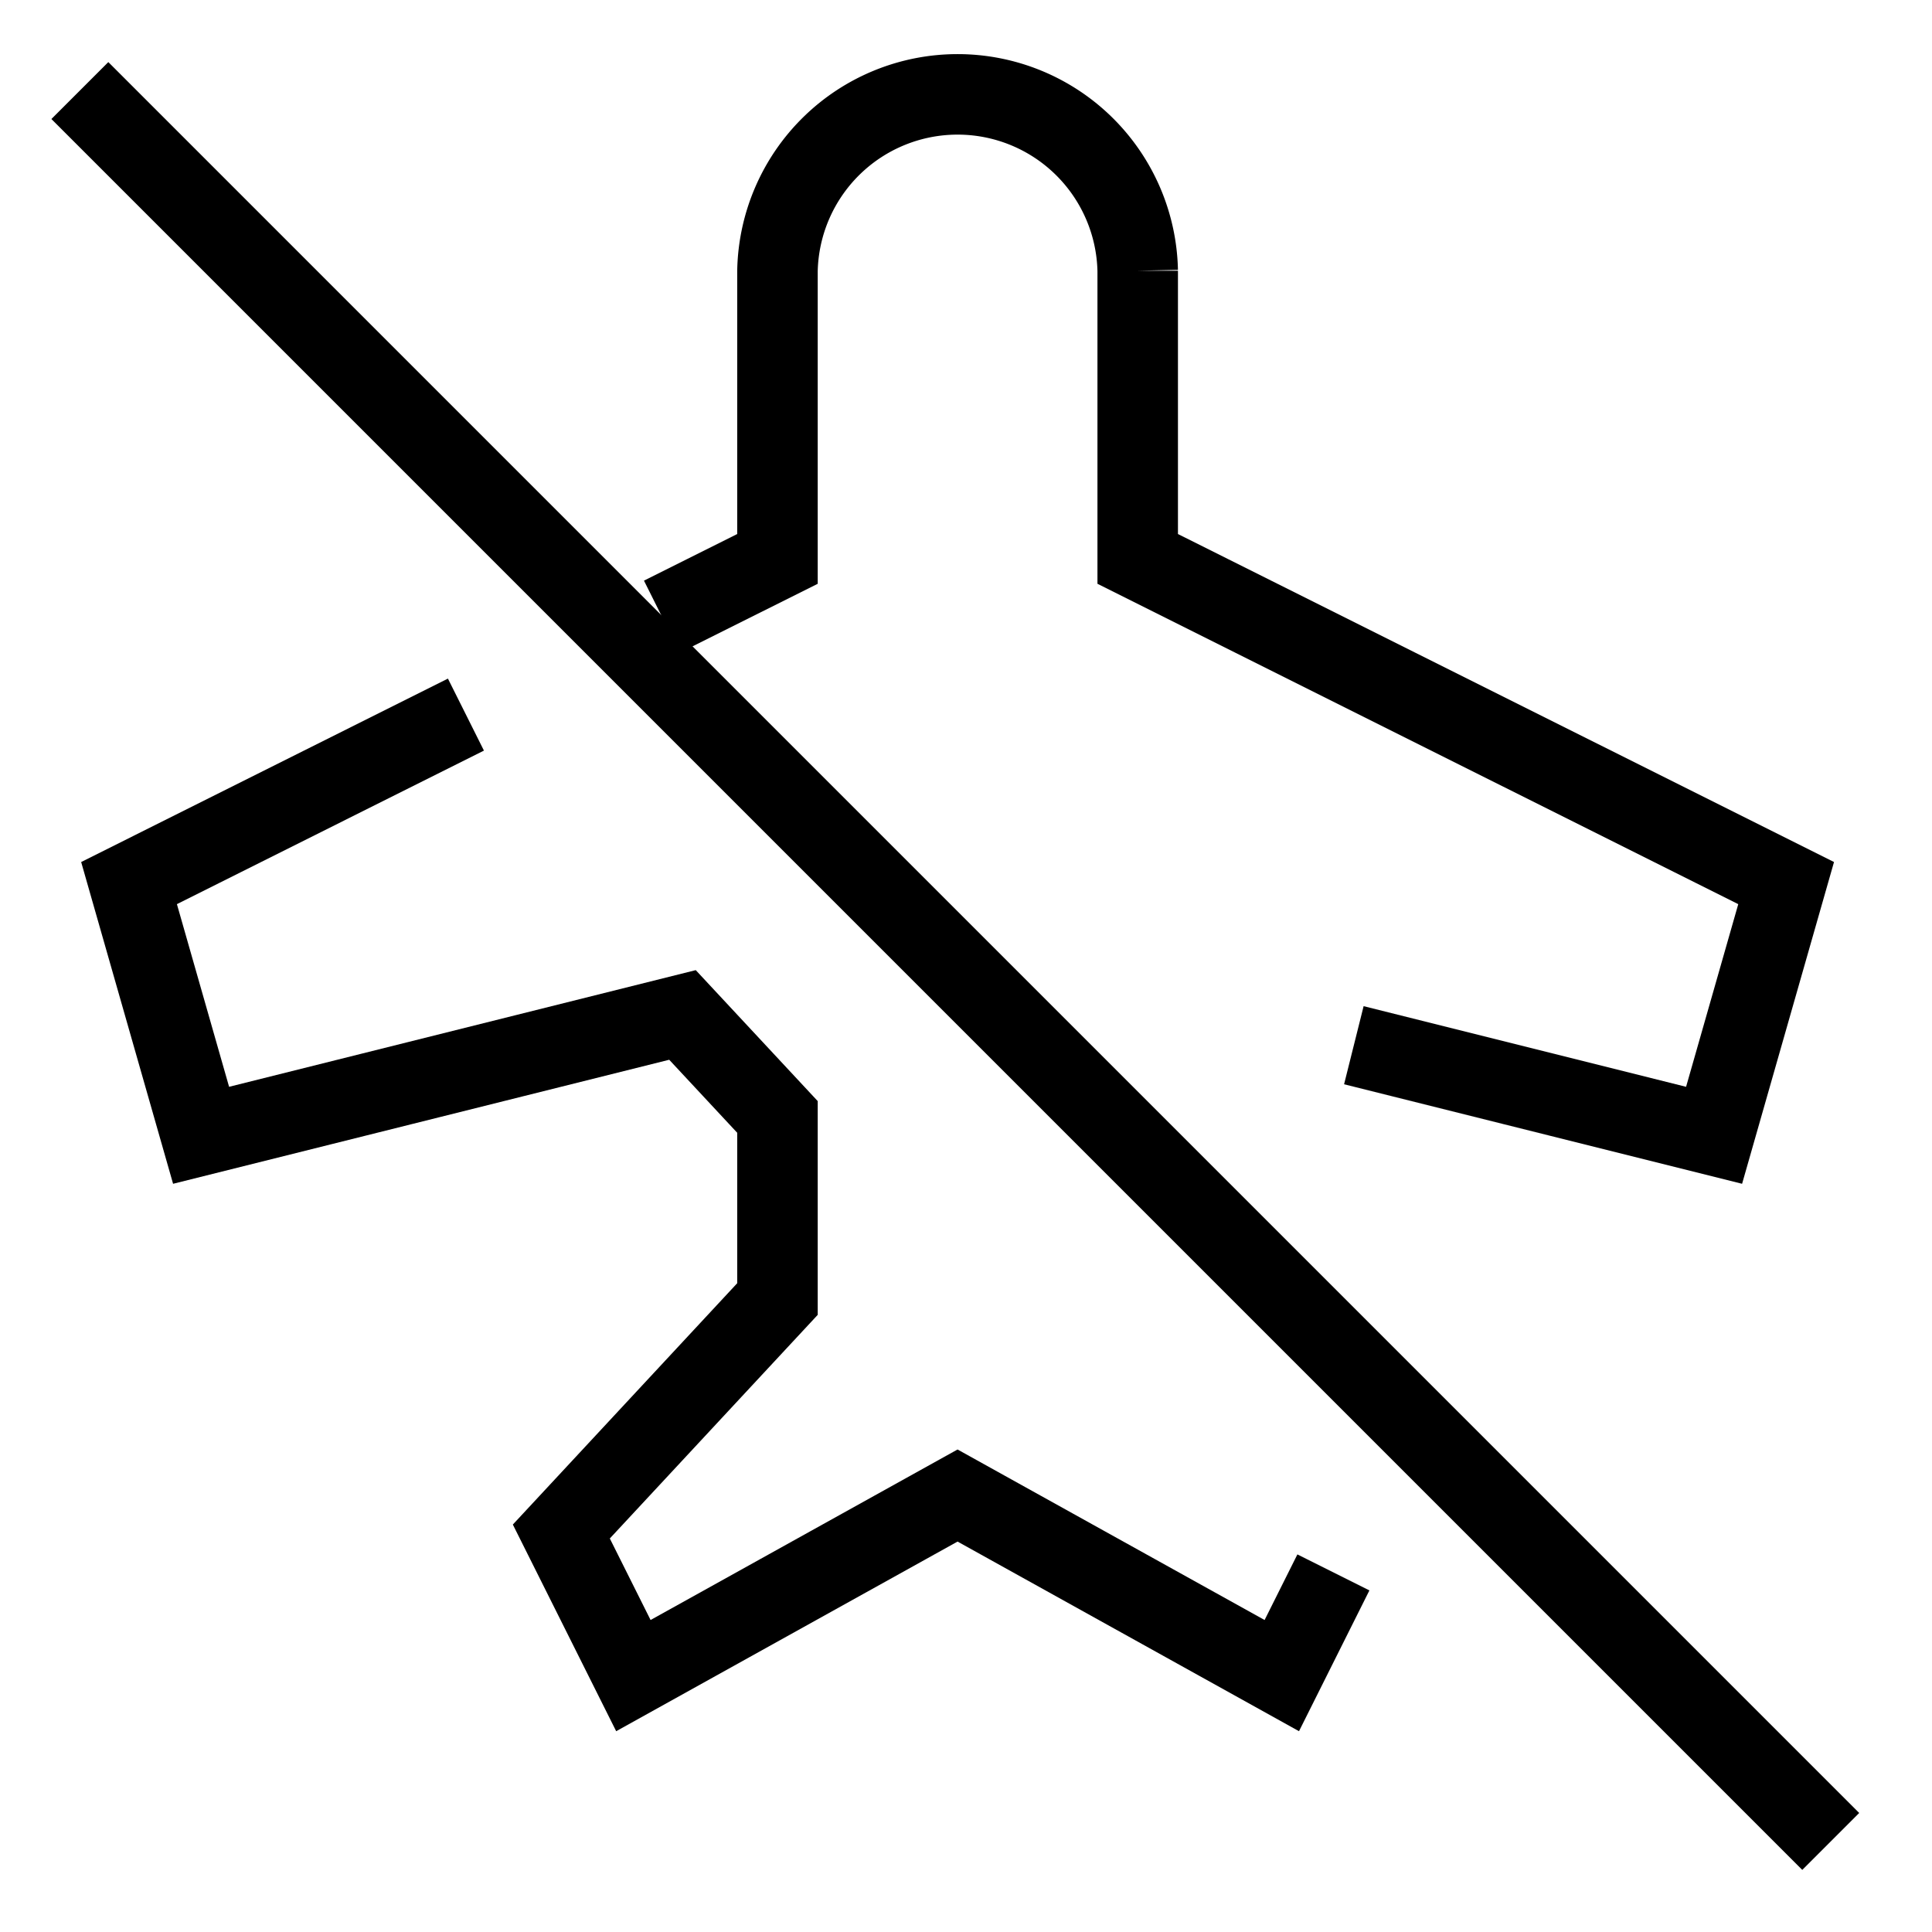 <svg xmlns="http://www.w3.org/2000/svg" fill="none" viewBox="0 0 24 24" id="Airplane-Disabled--Streamline-Sharp">
  <desc>
    Airplane Disabled Streamline Icon: https://streamlinehq.com
  </desc>
  <g id="airplane-disabled--server-plane-airplane-disabled-off-wireless-mode-internet-network">
    <path id="Vector 2783" stroke="#000000" d="m0.992 1.125 21.75 21.75" stroke-width="1"></path>
    <path id="Union" stroke="#000000" d="m16.818 12.984 4.475 1.119 0.895 -3.133 -8.055 -4.027 0 -3.58a2.238 2.238 0 0 0 -4.475 0l0 3.58 -1.435 0.717" stroke-width="1"></path>
    <path id="Union_2" stroke="#000000" d="m16.564 19.533 -0.641 1.282 -4.028 -2.237 -4.027 2.237 -0.895 -1.79 2.685 -2.888 0 -2.262 -1.18 -1.267 -5.98 1.495 -0.895 -3.133 4.185 -2.093" stroke-width="1"></path>
  </g>
</svg>